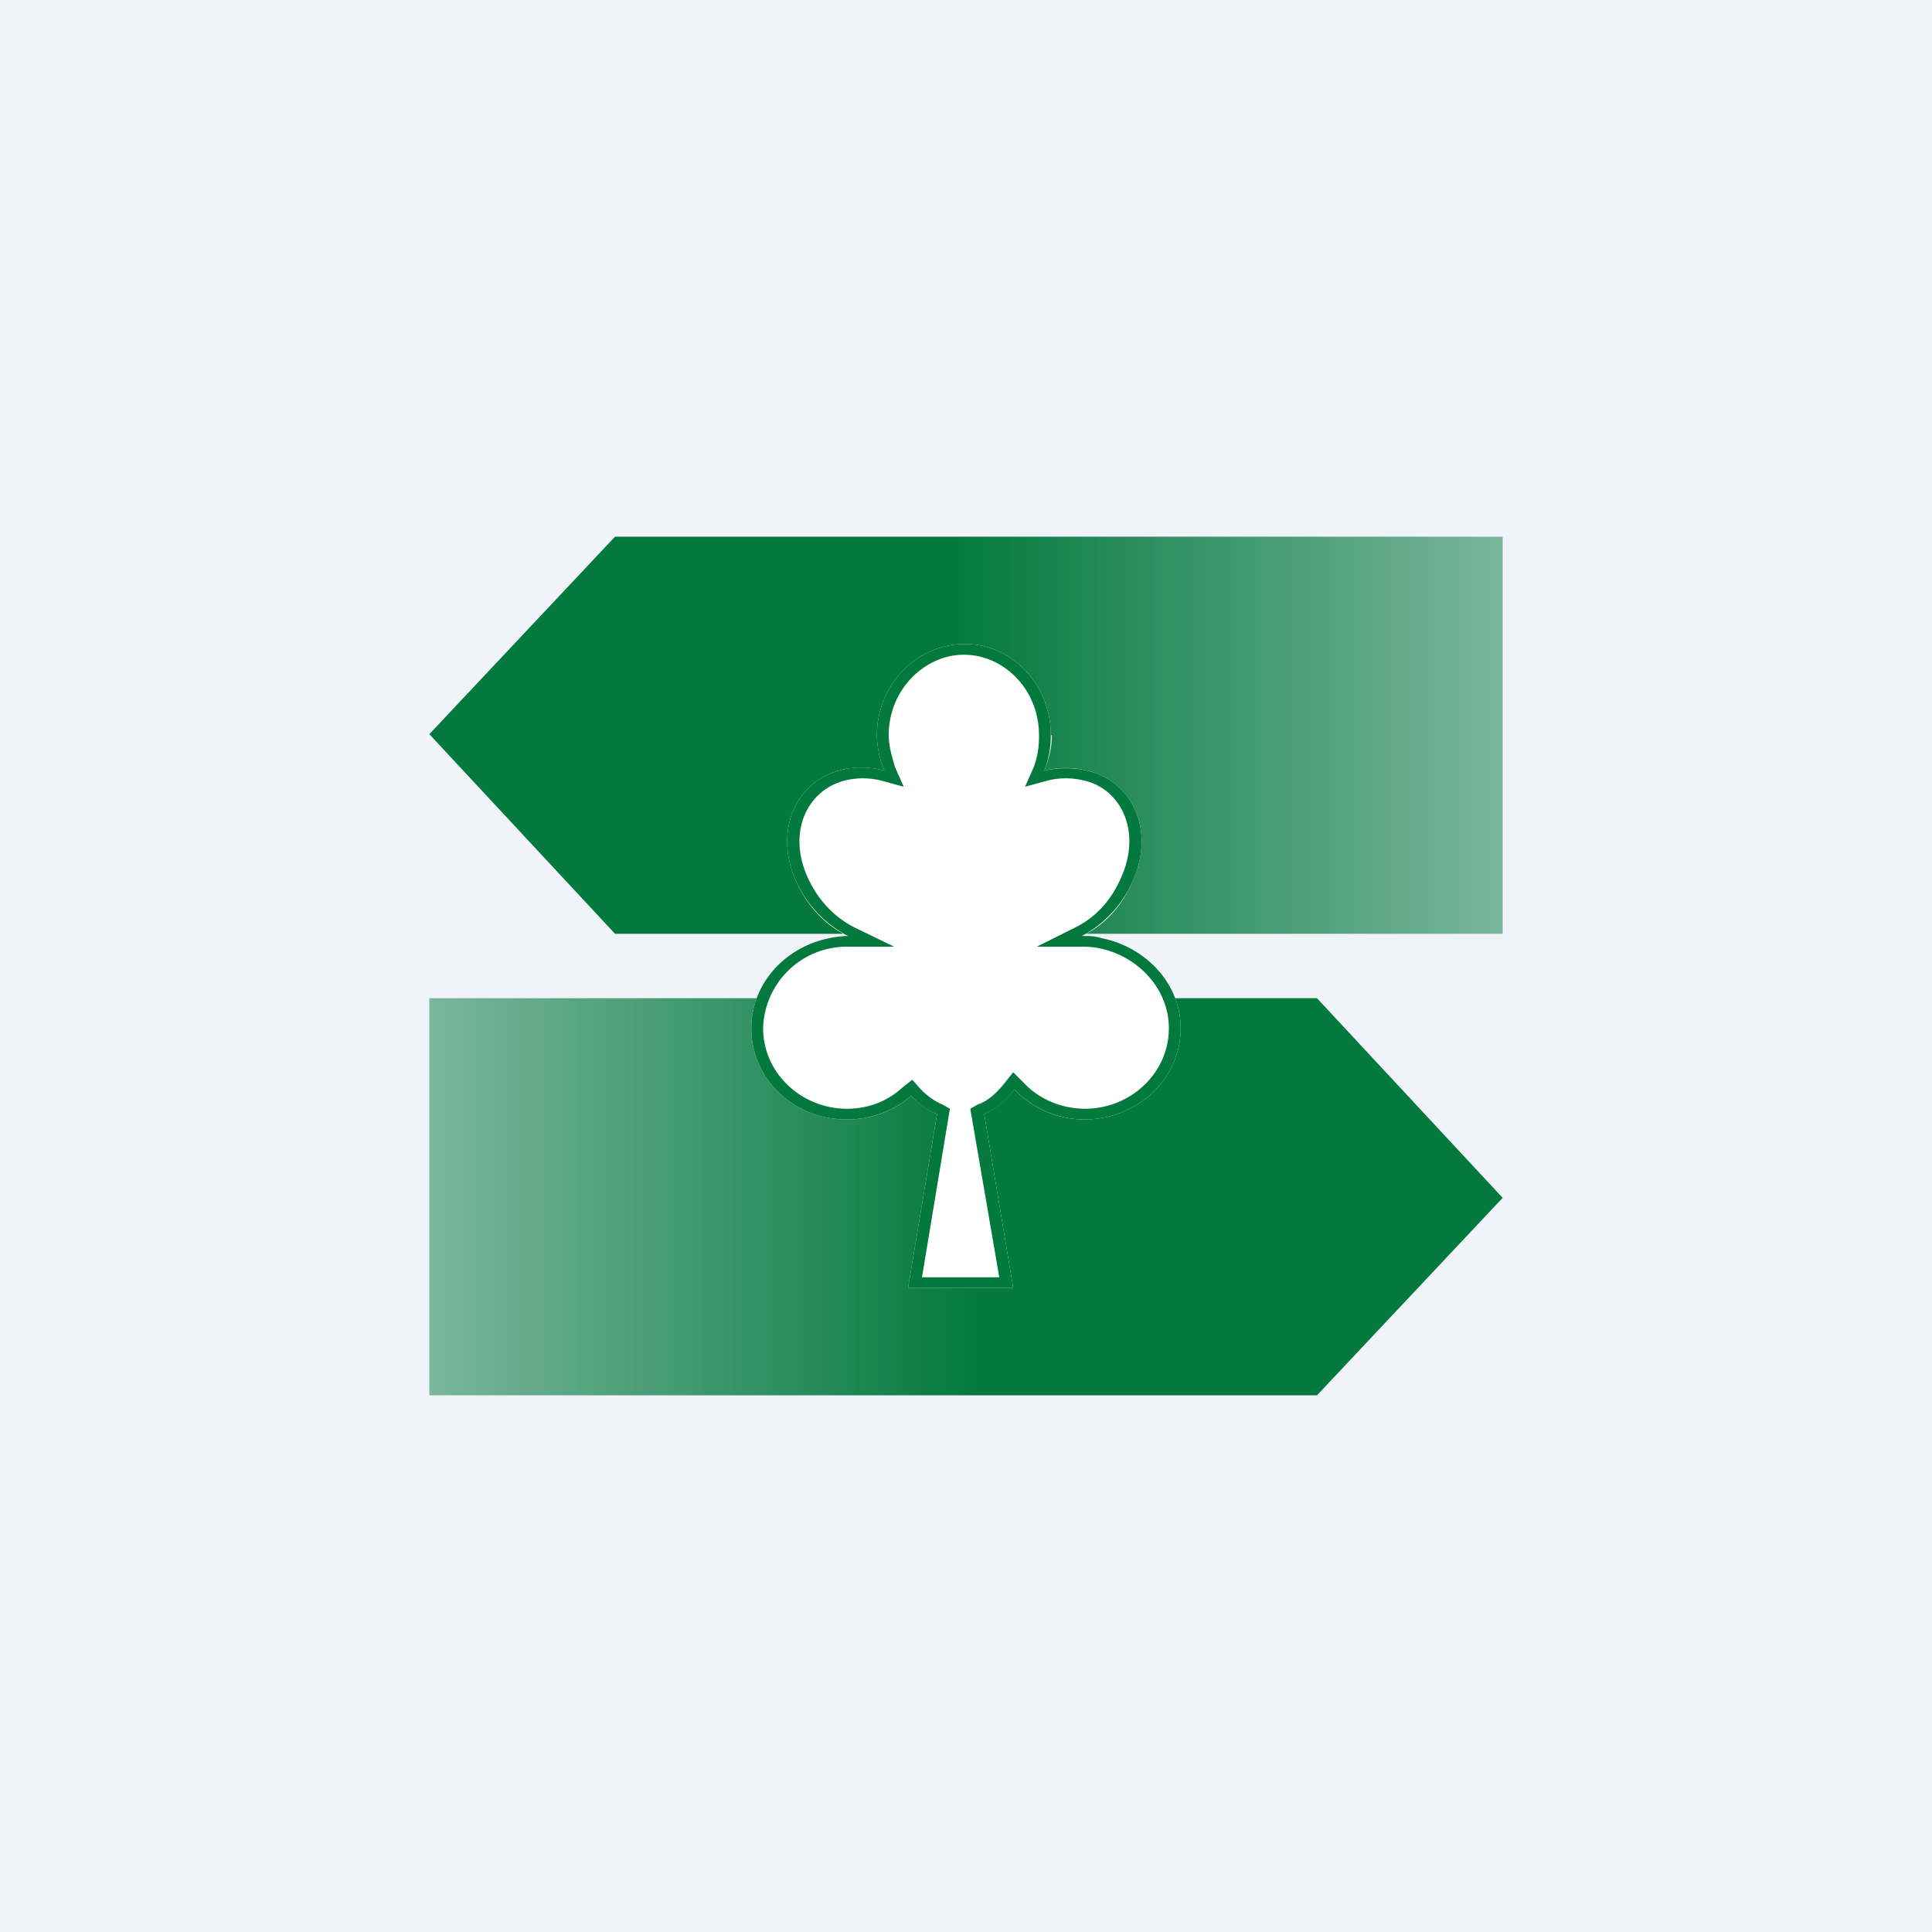 <!-- by TradingView --><svg width="18" height="18" viewBox="0 0 18 18" xmlns="http://www.w3.org/2000/svg"><path fill="#F0F3FA" d="M0 0h18v18H0z"/><path d="M5.73 5H14v3.7H5.73L4 6.84 5.73 5Z" fill="url(#a)"/><path d="M12.27 13H4V9.3h8.27L14 11.16 12.27 13Z" fill="url(#b)"/><path d="M9.8 6.85c0 .12-.03.23-.07.33a.83.83 0 0 1 .4 0c.42.1.62.54.44.99-.1.25-.26.44-.49.55.5 0 .92.39.92.86s-.4.85-.9.85a.9.9 0 0 1-.65-.28.8.8 0 0 1-.28.23L9.44 12h-.98l.27-1.62a.76.76 0 0 1-.24-.17.91.91 0 0 1-.6.22c-.5 0-.89-.38-.89-.85s.41-.86.9-.86c-.22-.1-.4-.3-.5-.55-.18-.45.02-.9.45-1a.82.82 0 0 1 .39.01.89.89 0 0 1-.07-.33c0-.47.37-.85.82-.85.44 0 .8.38.8.85Z" fill="#fff"/><path d="m9.55 7.33.08-.18a.8.8 0 0 0 .05-.3c0-.43-.33-.75-.7-.75-.36 0-.7.32-.7.75 0 .1.03.2.06.3l.08.18-.22-.06a.7.7 0 0 0-.32 0c-.34.08-.54.45-.37.87.09.22.25.4.45.5l.37.18H7.9a.78.78 0 0 0-.79.76c0 .42.36.75.78.75.2 0 .38-.07.52-.2l.09-.07.08.09c.07.07.13.11.2.14l.07.04-.26 1.57h.72l-.27-1.57.07-.04c.09-.03.17-.1.25-.2l.08-.1.1.1c.14.15.35.24.57.24.42 0 .78-.33.78-.75 0-.43-.39-.76-.8-.76h-.43l.36-.18c.2-.1.35-.27.44-.5.17-.42-.03-.8-.37-.87a.7.7 0 0 0-.32 0l-.22.06ZM9.44 12h-.98l.27-1.62a.7.7 0 0 1-.24-.17.92.92 0 0 1-.6.22c-.5 0-.89-.38-.89-.85 0-.42.32-.76.73-.84a.94.94 0 0 1 .17-.02 1.07 1.07 0 0 1-.5-.55c-.18-.45.02-.9.45-1a.8.8 0 0 1 .39.01.88.88 0 0 1-.07-.33c0-.47.37-.85.82-.85.44 0 .8.38.8.85a.9.9 0 0 1-.06.33.9.9 0 0 1 .4 0c.42.1.62.54.44.99a1.07 1.07 0 0 1-.49.55c.06 0 .12 0 .18.02.41.08.74.42.74.84 0 .47-.4.85-.9.85a.91.91 0 0 1-.65-.28.73.73 0 0 1-.28.23L9.44 12Z" fill="#03793D"/><defs><linearGradient id="a" x1="14" y1="6.85" x2="4" y2="6.85" gradientUnits="userSpaceOnUse"><stop stop-color="#03793D" stop-opacity=".5"/><stop offset=".51" stop-color="#03793D"/></linearGradient><linearGradient id="b" x1="4" y1="11.15" x2="14" y2="11.15" gradientUnits="userSpaceOnUse"><stop stop-color="#03793D" stop-opacity=".5"/><stop offset=".51" stop-color="#03793D"/></linearGradient></defs></svg>